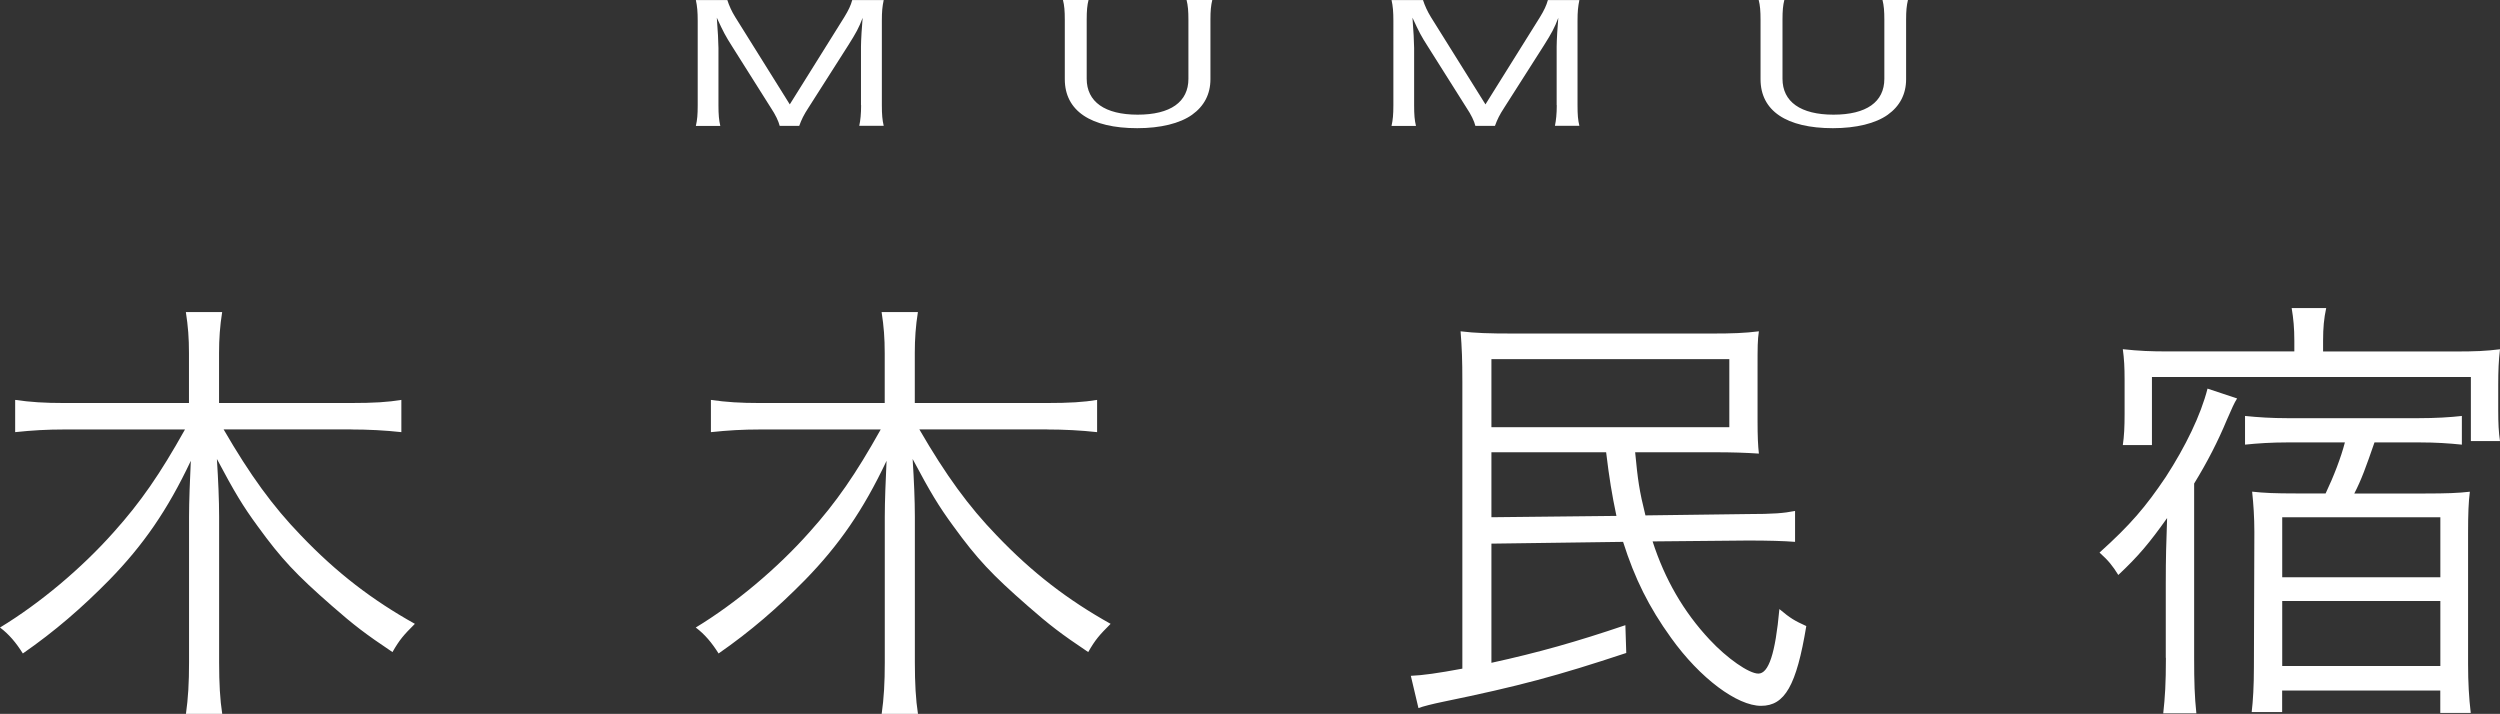 <?xml version="1.0" encoding="UTF-8"?>
<svg id="_圖層_2" data-name=" 圖層 2" xmlns="http://www.w3.org/2000/svg" viewBox="0 0 393.97 112.5">
  <rect x="0" y="0" width="393.97" height="112.5" fill="#333333" stroke="none"/>
  <defs>
    <style>
      .cls-1 {
        fill: #fff;
      }
    </style>
  </defs>
  <path class="cls-1" d="M296.63,0h4.04c-.21.9-.29,1.69-.29,3.06v9.43c0,2.34-.99,4.24-2.9,5.6s-4.96,2.11-8.63,2.11c-7.34,0-11.41-2.75-11.41-7.71V3.11c0-1.38-.07-2.24-.29-3.11h4.04c-.21.83-.29,1.67-.29,3.11v9.3c0,3.63,2.86,5.66,8.04,5.66s8.01-2,8.01-5.65V3.11c0-1.38-.07-2.21-.29-3.11h0Z"/>
  <path class="cls-1" d="M245.31,16.58V7.35c0-.93.15-3.4.26-4.54-.59,1.56-1.02,2.37-2.27,4.35l-6.24,9.79c-.77,1.18-1.1,1.87-1.47,2.88h-3.09c-.18-.75-.66-1.75-1.43-2.9l-6.06-9.61c-1.07-1.67-1.35-2.21-2.42-4.53.15,1.87.26,3.99.26,4.76v9.05c0,1.47.07,2.33.29,3.24h-3.85c.21-.97.29-1.78.29-3.24V3.27c0-1.38-.07-2.28-.29-3.26h4.96c.26.83.7,1.8,1.25,2.69l8.59,13.75,8.59-13.75c.66-1.08,1.02-1.85,1.25-2.69h4.96c-.21,1.06-.29,1.8-.29,3.26v13.31c0,1.54.07,2.32.29,3.24h-3.85c.18-.85.29-1.93.29-3.24h0Z"/>
  <path class="cls-1" d="M187.01,0h4.03c-.21.9-.29,1.69-.29,3.06v9.43c0,2.34-.99,4.24-2.9,5.6-1.91,1.36-4.96,2.11-8.63,2.11-7.34,0-11.42-2.75-11.42-7.71V3.11c0-1.38-.07-2.24-.29-3.11h4.03c-.21.83-.29,1.67-.29,3.11v9.3c0,3.63,2.86,5.66,8.03,5.66s8-2,8-5.65V3.11c0-1.38-.07-2.21-.29-3.11h0,0Z"/>
  <path class="cls-1" d="M135.68,16.58V7.35c0-.93.15-3.4.26-4.54-.58,1.56-1.03,2.37-2.28,4.35l-6.24,9.79c-.77,1.18-1.1,1.87-1.47,2.88h-3.08c-.19-.75-.66-1.75-1.43-2.9l-6.06-9.61c-1.06-1.67-1.35-2.21-2.42-4.53.15,1.87.26,3.99.26,4.76v9.05c0,1.47.08,2.33.29,3.24h-3.85c.22-.97.29-1.78.29-3.24V3.27c0-1.38-.08-2.28-.29-3.26h4.96c.26.83.69,1.8,1.25,2.69l8.59,13.75,8.59-13.75c.66-1.08,1.03-1.85,1.25-2.69h4.96c-.22,1.06-.29,1.8-.29,3.26v13.31c0,1.54.08,2.32.29,3.24h-3.85c.19-.85.29-1.93.29-3.24h0,0Z"/>
  <path class="cls-1" d="M55.36,67.67h-20.12c4.17,7.2,7.77,12.14,12.14,16.66,5.65,5.93,11.3,10.24,18,13.98-1.76,1.76-2.4,2.47-3.53,4.45-4.31-2.89-6.07-4.24-9.53-7.27-5.65-4.94-7.98-7.41-11.72-12.57-2.33-3.18-3.6-5.29-6.42-10.59.21,3.32.35,6.49.35,9.11v22.94c0,3.32.14,5.86.49,8.12h-5.72c.35-2.47.49-4.87.49-8.12v-22.94c0-2.33.14-5.93.28-8.82-3.67,7.77-7.48,13.27-12.85,18.78-4.31,4.38-8.54,8.05-13.62,11.58-1.06-1.69-2.19-3.04-3.6-4.09,6.28-3.81,12.85-9.32,17.93-15.04,4.24-4.73,7.27-9.11,11.22-16.17H10.16c-2.82,0-5.08.14-7.77.42v-5.08c2.4.35,4.66.49,7.69.49h19.7v-7.84c0-2.4-.14-4.24-.49-6.49h5.72c-.35,2.19-.49,4.24-.49,6.42v7.91h20.75c3.67,0,5.86-.14,7.98-.49v5.08c-2.54-.28-5.22-.42-7.91-.42h.02ZM165,67.67h-20.12c4.17,7.2,7.77,12.14,12.14,16.66,5.65,5.93,11.3,10.24,18,13.98-1.76,1.76-2.4,2.47-3.53,4.45-4.31-2.89-6.07-4.24-9.53-7.27-5.65-4.94-7.98-7.41-11.72-12.57-2.33-3.18-3.6-5.29-6.42-10.59.21,3.32.35,6.49.35,9.11v22.94c0,3.32.14,5.86.49,8.12h-5.72c.35-2.47.49-4.87.49-8.12v-22.94c0-2.33.14-5.93.28-8.82-3.67,7.77-7.48,13.27-12.85,18.78-4.31,4.38-8.54,8.05-13.62,11.58-1.06-1.69-2.19-3.04-3.6-4.09,6.28-3.81,12.85-9.32,17.93-15.04,4.24-4.73,7.27-9.11,11.22-16.17h-18.99c-2.82,0-5.08.14-7.77.42v-5.08c2.4.35,4.66.49,7.69.49h19.7v-7.84c0-2.4-.14-4.24-.49-6.49h5.72c-.35,2.19-.49,4.24-.49,6.42v7.91h20.75c3.67,0,5.86-.14,7.98-.49v5.08c-2.54-.28-5.22-.42-7.91-.42h.02ZM270.18,71.27h-12.5c.42,4.38.64,6,1.62,9.95l16.1-.21c4.09,0,5.72-.14,7.48-.49v4.87c-1.74-.14-4.21-.21-7.41-.21l-15.04.14c1.91,5.93,4.87,11.08,8.97,15.46,2.75,2.96,6.21,5.37,7.69,5.37,1.62,0,2.68-3.11,3.32-10.17,1.76,1.48,2.4,1.84,4.24,2.68-1.55,9.39-3.39,12.57-7.13,12.57s-9.6-4.31-14.19-10.73c-3.46-4.8-5.72-9.32-7.55-15.11l-20.75.28v18.78c7.41-1.62,13.41-3.32,21.11-5.93l.14,4.38c-10.87,3.6-16.87,5.22-28.87,7.69-1.69.35-3.11.71-3.88.99l-1.2-5.08c1.84-.07,4.31-.42,8.12-1.13v-45.18c0-3.46-.07-5.29-.28-7.98,2.26.28,4.45.35,8.26.35h31.41c3.11,0,5.15-.07,7.34-.35-.21,1.41-.21,2.47-.21,5.65v8.4c0,2.61.07,3.95.21,5.22-2.12-.14-4.17-.21-6.99-.21h-.01ZM253.1,71.27h-18.07v10.24l19.7-.21c-.71-3.39-1.13-5.93-1.62-10.02h-.01ZM235.03,56.59v10.73h37.49v-10.73h-37.49ZM369.54,69.72h-9.11c-2.4,0-4.66.14-6.64.35v-4.52c2.05.21,4.17.35,6.71.35h20.61c2.68,0,5.01-.14,6.85-.35v4.52c-2.05-.21-4.09-.35-6.64-.35h-7.13c-1.34,3.88-2.05,5.86-3.18,8.05h11.22c3.32,0,5.15-.07,6.99-.28-.21,1.62-.28,3.46-.28,6.49v20.68c0,2.89.14,5.29.42,7.69h-4.8v-3.53h-24.92v3.39h-4.8c.21-1.76.35-4.09.35-7.13l.07-21.25c0-2.33-.14-4.38-.35-6.35,1.91.21,3.67.28,6.85.28h4.73c1.27-2.68,2.4-5.58,3.04-8.05h0ZM359.65,81.51v9.46h24.92v-9.46h-24.92ZM359.65,94.71v10.24h24.92v-10.24h-24.92ZM361.56,55.39v-1.69c0-1.98-.14-3.46-.42-5.15h5.44c-.35,1.62-.49,3.11-.49,5.15v1.69h20.75c3.25,0,4.94-.07,7.13-.35-.21,1.76-.28,3.32-.28,5.65v3.88c0,2.19.07,3.53.28,4.94h-4.59v-10.1h-50.26v10.73h-4.59c.21-1.41.28-2.89.28-4.87v-5.37c0-2.05-.07-3.32-.28-4.87,2.61.28,4.38.35,7.13.35h19.91-.01ZM341.3,103.67v-11.58c0-4.45.07-6.28.21-10.45-2.75,3.88-4.52,6-7.69,8.97-.92-1.48-1.55-2.26-2.96-3.53,4.87-4.38,7.27-7.2,10.45-11.93,3.11-4.8,5.51-9.74,6.57-13.91l4.66,1.55c-.49.78-.78,1.48-1.62,3.39-1.41,3.39-3.04,6.57-5.15,10.02v27.46c0,3.88.07,6.07.35,8.75h-5.22c.28-2.54.42-4.66.42-8.75h-.02Z"/>
</svg>